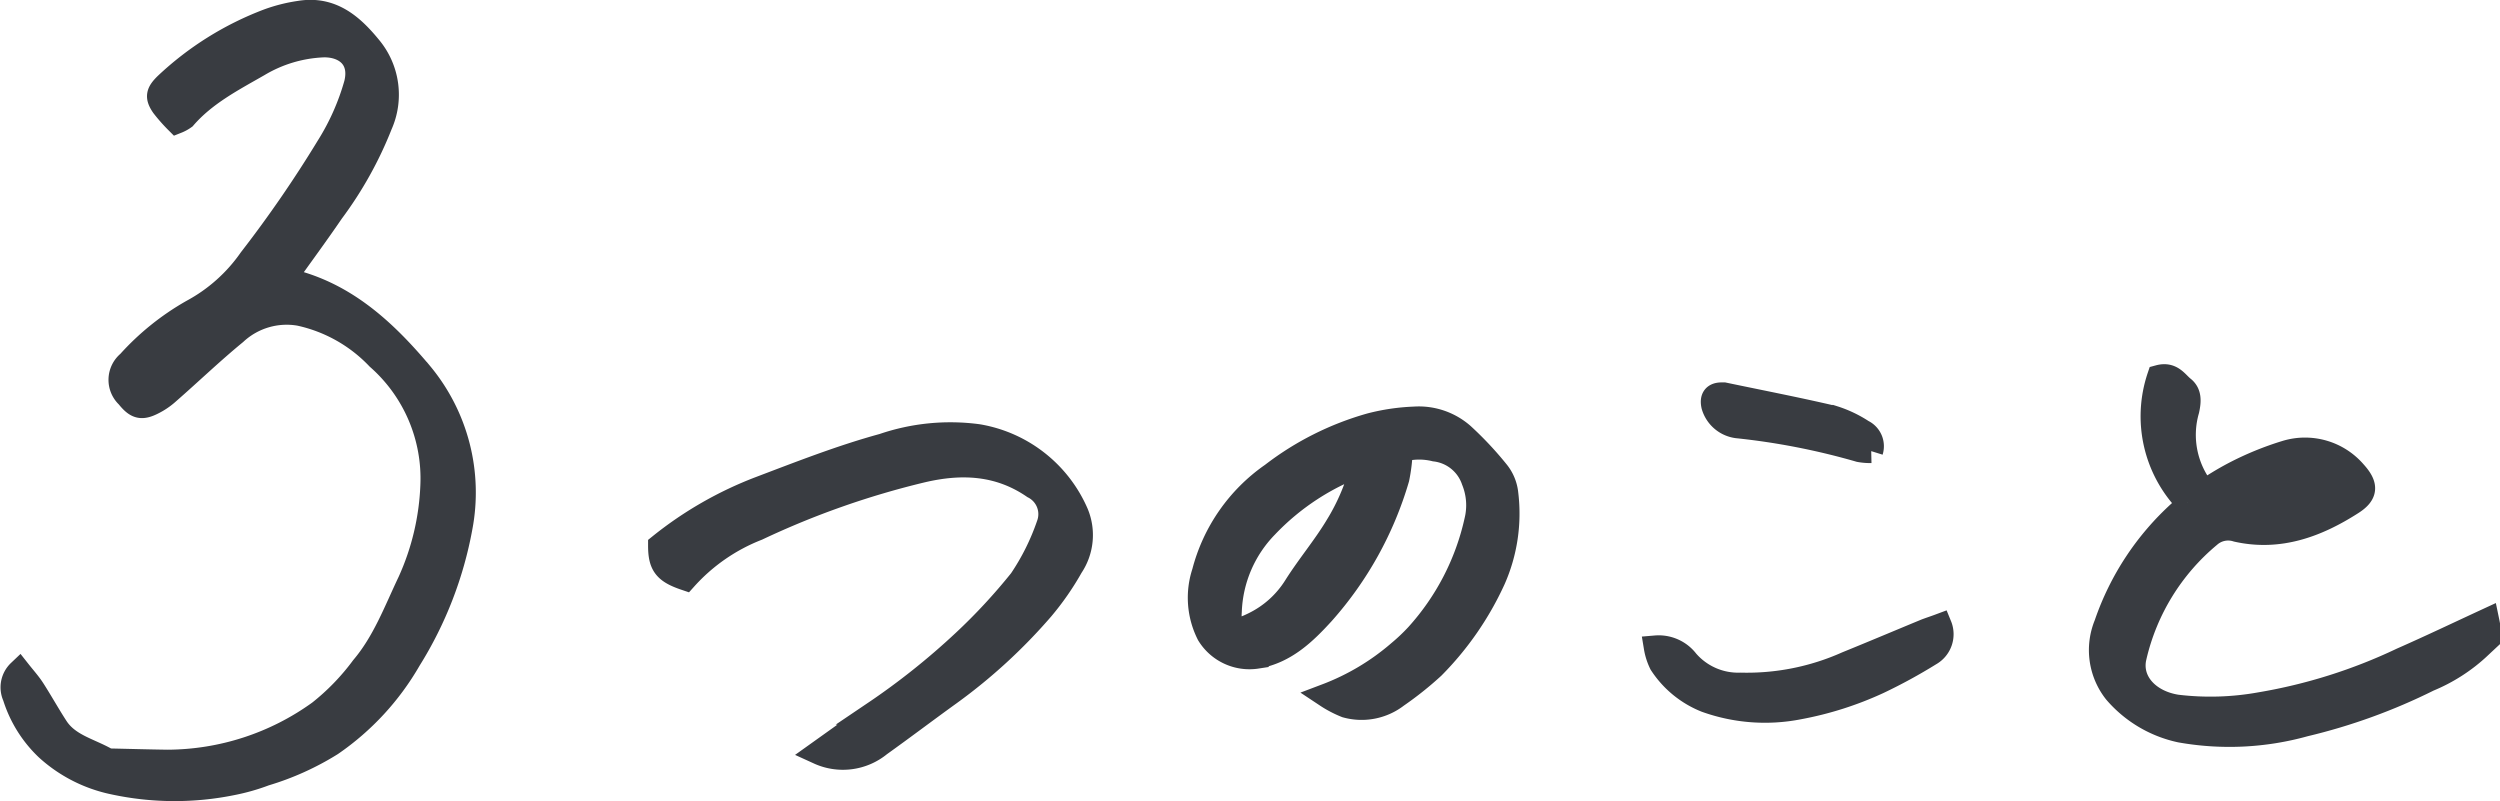 <svg xmlns="http://www.w3.org/2000/svg" viewBox="0 0 209.4 67.107"><path d="M14.811 10.194a13.962 13.962 0 0 1-1.161-1.317c-.531-.772-.425-1.126.262-1.8a25.787 25.787 0 0 1 8.568-5.353 13.078 13.078 0 0 1 2.613-.658c2.634-.439 4.362 1.048 5.877 2.9a6.18 6.18 0 0 1 .906 6.479 31.565 31.565 0 0 1-4.064 7.293c-1.289 1.891-2.648 3.724-4.022 5.664 4.956 1.034 8.4 4.248 11.485 7.916a15.571 15.571 0 0 1 3.31 12.818 31.6 31.6 0 0 1-4.3 11.109 21.73 21.73 0 0 1-6.535 7.081 22.842 22.842 0 0 1-5.558 2.507 16.909 16.909 0 0 1-2.733.779 24.13 24.13 0 0 1-9.969-.064 11.881 11.881 0 0 1-5.544-2.832 10.238 10.238 0 0 1-2.733-4.383 1.82 1.82 0 0 1 .4-2.082c.425.538.843 1 1.168 1.508.673 1.048 1.267 2.124 1.954 3.179.991 1.515 2.761 1.869 4.206 2.7a.928.928 0 0 0 .446.057c1.544.035 3.08.078 4.624.1a21.879 21.879 0 0 0 12.745-4.149 19.636 19.636 0 0 0 3.611-3.731c1.8-2.124 2.754-4.709 3.93-7.18a21.461 21.461 0 0 0 1.912-8.072 13.432 13.432 0 0 0-4.553-10.678 12.8 12.8 0 0 0-6.55-3.689 6.316 6.316 0 0 0-5.4 1.6c-1.933 1.586-3.739 3.321-5.608 4.956a5.764 5.764 0 0 1-.963.708c-1.239.708-1.664.609-2.45-.368a1.883 1.883 0 0 1 .092-2.832 21.277 21.277 0 0 1 5.353-4.3 14.062 14.062 0 0 0 4.85-4.333 101.961 101.961 0 0 0 6.486-9.424 20.18 20.18 0 0 0 2.349-5.29c.538-2.195-.984-3.257-2.754-3.207a11.5 11.5 0 0 0-5.41 1.621c-2.209 1.267-4.489 2.443-6.2 4.418a2.974 2.974 0 0 1-.64.349zm102.52 27.512a14.164 14.164 0 0 1-.283 2.372 29.349 29.349 0 0 1-6.259 11.286c-1.487 1.629-3.137 3.236-5.523 3.646a4.022 4.022 0 0 1-4.043-1.876 6.791 6.791 0 0 1-.389-5.2 14.366 14.366 0 0 1 5.714-8.192 24.315 24.315 0 0 1 8.256-4.149 17.241 17.241 0 0 1 3.668-.538 5.565 5.565 0 0 1 4.036 1.367 28.321 28.321 0 0 1 2.96 3.165 3.477 3.477 0 0 1 .708 1.791 13.644 13.644 0 0 1-1.062 7.144 25.427 25.427 0 0 1-5.077 7.35 27.946 27.946 0 0 1-3.038 2.422 4.829 4.829 0 0 1-4.248.828 8.986 8.986 0 0 1-1.65-.864 20.272 20.272 0 0 0 6.1-3.639 16 16 0 0 0 1.494-1.416 21.05 21.05 0 0 0 4.956-9.58 5.516 5.516 0 0 0-.248-3.377 3.859 3.859 0 0 0-3.208-2.591 5.572 5.572 0 0 0-2.868.057zm-3.165 1.112a20.81 20.81 0 0 0-8.107 5.275 10.755 10.755 0 0 0-3.045 7.13 4.411 4.411 0 0 0 0 .751c.078.609.4.913 1.027.708a8.945 8.945 0 0 0 .963-.411 8.5 8.5 0 0 0 3.5-3.144c1.09-1.728 2.422-3.3 3.469-5.041a18.077 18.077 0 0 0 2.193-5.268zm69.078 3.286a10.352 10.352 0 0 1-2.407-10.536c1.076-.29 1.466.489 2.018.928s.531 1.083.361 1.855a7.487 7.487 0 0 0 1.416 6.833 24.267 24.267 0 0 1 2.457-1.494 25.49 25.49 0 0 1 4.4-1.806 5.487 5.487 0 0 1 5.735 1.671c.977 1.076 1.005 1.791-.227 2.577-2.924 1.876-6.089 3.059-9.637 2.259a2.379 2.379 0 0 0-2.315.489 18.65 18.65 0 0 0-6.245 10.154c-.474 2.025 1.119 3.774 3.54 4.149a23.557 23.557 0 0 0 7.017-.212 44.919 44.919 0 0 0 11.8-3.724c2.414-1.062 4.794-2.2 7.173-3.3.255 1.225.227 1.317-.659 2.252a14.041 14.041 0 0 1-4.248 2.733 48.347 48.347 0 0 1-10.387 3.767 23.445 23.445 0 0 1-10.394.5 9.913 9.913 0 0 1-5.459-3.243 5.653 5.653 0 0 1-.786-5.664 22.473 22.473 0 0 1 6.174-9.389c.184-.17.361-.347.538-.524.064-.049.064-.105.135-.275zm6.372-.29a6.214 6.214 0 0 0 4.333-1.572 7.47 7.47 0 0 0-4.355 1.572zM57.407 48.455c-1.7-.574-2.124-1.133-2.124-2.754a30.921 30.921 0 0 1 8.383-4.808c3.4-1.289 6.8-2.627 10.3-3.583a17.408 17.408 0 0 1 7.957-.784 11 11 0 0 1 8.256 6.472 4.726 4.726 0 0 1-.439 4.454 22.808 22.808 0 0 1-2.457 3.54 45.316 45.316 0 0 1-7.711 7.081c-1.968 1.416-3.908 2.889-5.884 4.3a4.864 4.864 0 0 1-5.105.666l4.68-3.342a60.318 60.318 0 0 0 7.463-5.948 48.855 48.855 0 0 0 4.772-5.148 19.74 19.74 0 0 0 2.308-4.631 2.565 2.565 0 0 0-1.239-3.193c-2.9-1.99-6.047-2.124-9.332-1.352a70.984 70.984 0 0 0-13.8 4.857 15.852 15.852 0 0 0-6.028 4.173zm105.083 3.944a1.9 1.9 0 0 1-.828 2.379 43.987 43.987 0 0 1-4.319 2.358 28.061 28.061 0 0 1-6.663 2.124 14.657 14.657 0 0 1-7.789-.581 8.036 8.036 0 0 1-3.767-3.087 4.914 4.914 0 0 1-.439-1.367 2.981 2.981 0 0 1 2.613 1.154 5.661 5.661 0 0 0 4.5 1.961 20.534 20.534 0 0 0 8.893-1.777c2.216-.9 4.425-1.834 6.634-2.747.336-.127.71-.247 1.165-.417zm-5.757-14.613a4.779 4.779 0 0 1-.977-.078 58.773 58.773 0 0 0-10.246-2 2.415 2.415 0 0 1-2.011-1.728c-.142-.651.1-.963.751-.949h.149c3.073.644 6.153 1.239 9.2 1.954a9.743 9.743 0 0 1 2.407 1.147 1.374 1.374 0 0 1 .727 1.654z" fill="#393c41" stroke="#393c41" stroke-miterlimit="10" stroke-width="2"/></svg>